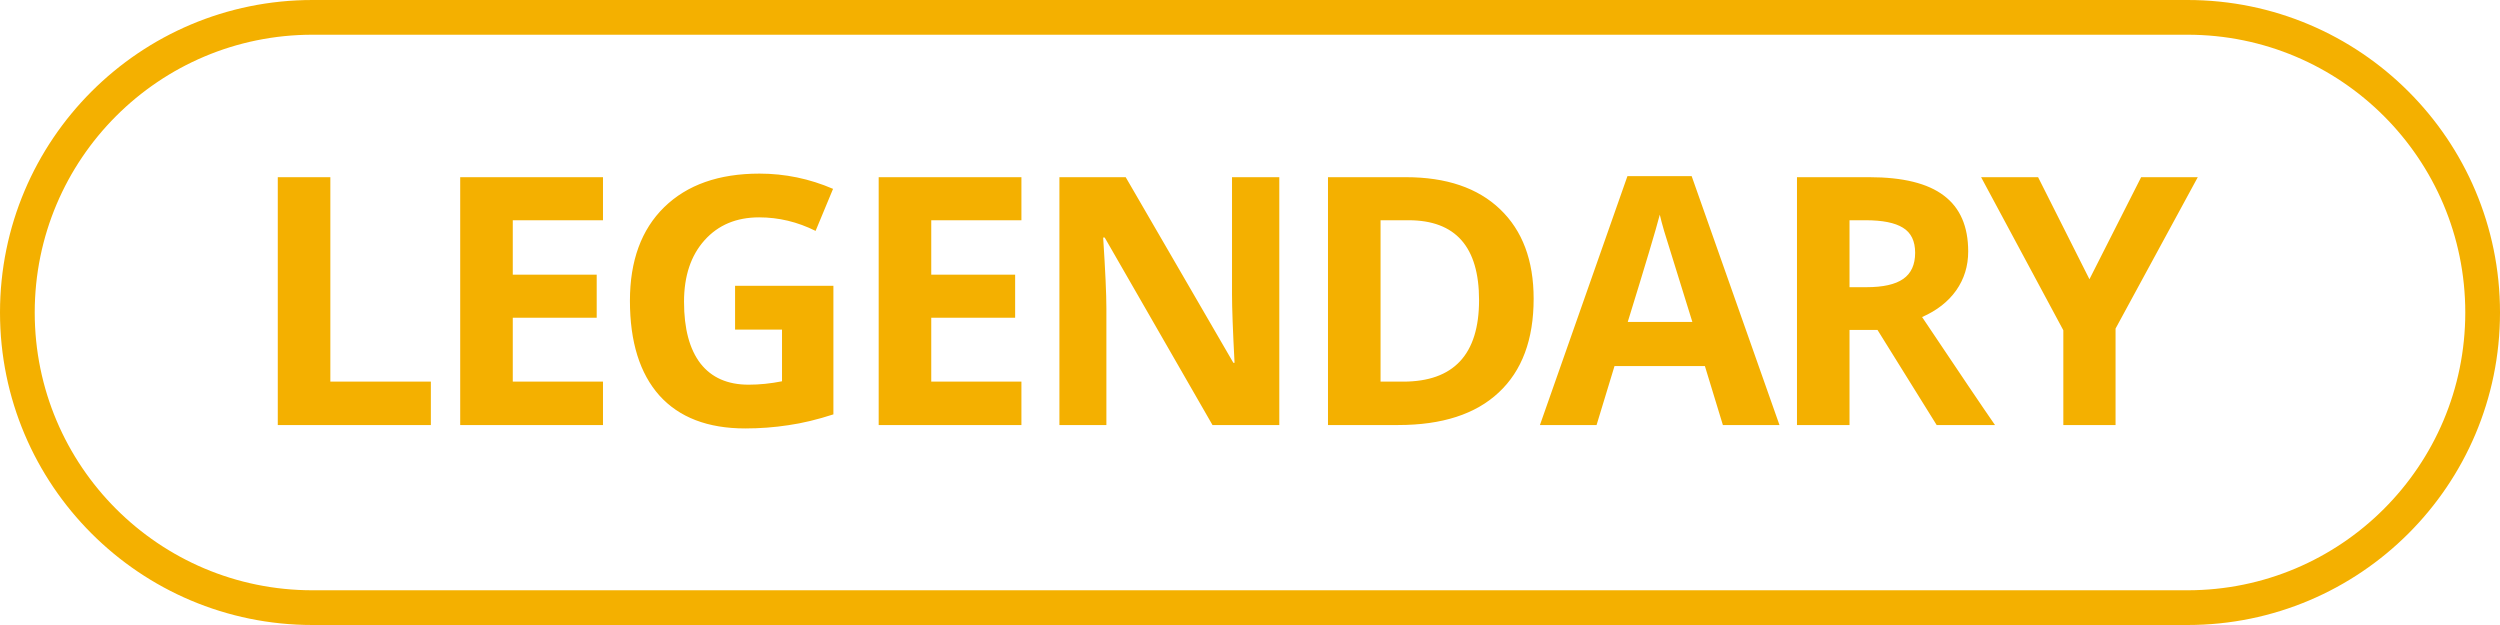 <svg width="72" height="18" viewBox="0 0 72 18" fill="none" xmlns="http://www.w3.org/2000/svg">
<path fill-rule="evenodd" clip-rule="evenodd" d="M9 1H63C67.418 1 71 4.582 71 9C71 13.418 67.418 17 63 17H9C4.582 17 1 13.418 1 9C1 4.582 4.582 1 9 1ZM0 9C0 4.029 4.029 0 9 0H63C67.971 0 72 4.029 72 9C72 13.971 67.971 18 63 18H9C4.029 18 0 13.971 0 9ZM24.002 8.232H21.17V9.492H22.522V10.981C22.197 11.046 21.876 11.079 21.56 11.079C20.955 11.079 20.493 10.876 20.174 10.469C19.858 10.059 19.7 9.466 19.7 8.691C19.7 7.949 19.897 7.358 20.291 6.919C20.685 6.479 21.209 6.26 21.863 6.26C22.426 6.26 22.968 6.39 23.489 6.65L23.992 5.439C23.312 5.146 22.605 5 21.873 5C20.704 5 19.79 5.322 19.129 5.967C18.471 6.611 18.142 7.51 18.142 8.662C18.142 9.847 18.426 10.757 18.992 11.392C19.562 12.023 20.385 12.339 21.463 12.339C21.886 12.339 22.299 12.308 22.703 12.246C23.11 12.188 23.543 12.083 24.002 11.934V8.232ZM8 12.241V5.103H9.514V10.991H12.409V12.241H8ZM17.366 12.241H13.254V5.103H17.366V6.343H14.768V7.91H17.185V9.15H14.768V10.991H17.366V12.241ZM29.417 12.241H25.306V5.103H29.417V6.343H26.82V7.91H29.236V9.15H26.82V10.991H29.417V12.241ZM34.92 12.241H36.844V5.103H35.482V8.481C35.482 8.866 35.506 9.521 35.555 10.449H35.521L32.42 5.103H30.511V12.241H31.864V8.882C31.864 8.475 31.833 7.795 31.771 6.841H31.815L34.92 12.241ZM44.169 8.604C44.169 9.779 43.834 10.679 43.163 11.304C42.496 11.929 41.531 12.241 40.268 12.241H38.246V5.103H40.487C41.653 5.103 42.558 5.41 43.202 6.025C43.847 6.641 44.169 7.5 44.169 8.604ZM42.597 8.643C42.597 7.109 41.92 6.343 40.565 6.343H39.76V10.991H40.409C41.867 10.991 42.597 10.208 42.597 8.643ZM46.498 10.542H49.101L49.619 12.241H51.249L48.72 5.073H46.87L44.35 12.241H45.981L46.498 10.542ZM47.929 6.66C47.991 6.862 48.261 7.733 48.74 9.272H46.879C47.387 7.629 47.695 6.598 47.802 6.182C47.828 6.299 47.87 6.458 47.929 6.66ZM53.266 8.271H53.755C54.233 8.271 54.586 8.192 54.814 8.032C55.042 7.873 55.156 7.622 55.156 7.28C55.156 6.942 55.039 6.701 54.804 6.558C54.573 6.414 54.214 6.343 53.725 6.343H53.266V8.271ZM53.266 9.502V12.241H51.753V5.103H53.833C54.803 5.103 55.521 5.28 55.986 5.635C56.452 5.986 56.684 6.522 56.684 7.241C56.684 7.661 56.569 8.035 56.338 8.364C56.107 8.69 55.779 8.945 55.356 9.131C56.431 10.736 57.13 11.773 57.456 12.241H55.776L54.072 9.502H53.266ZM61.665 5.103L60.176 8.042L58.697 5.103H57.056L59.424 9.512V12.241H60.928V9.463L63.296 5.103H61.665Z" fill="#F4B000"/>
</svg>
